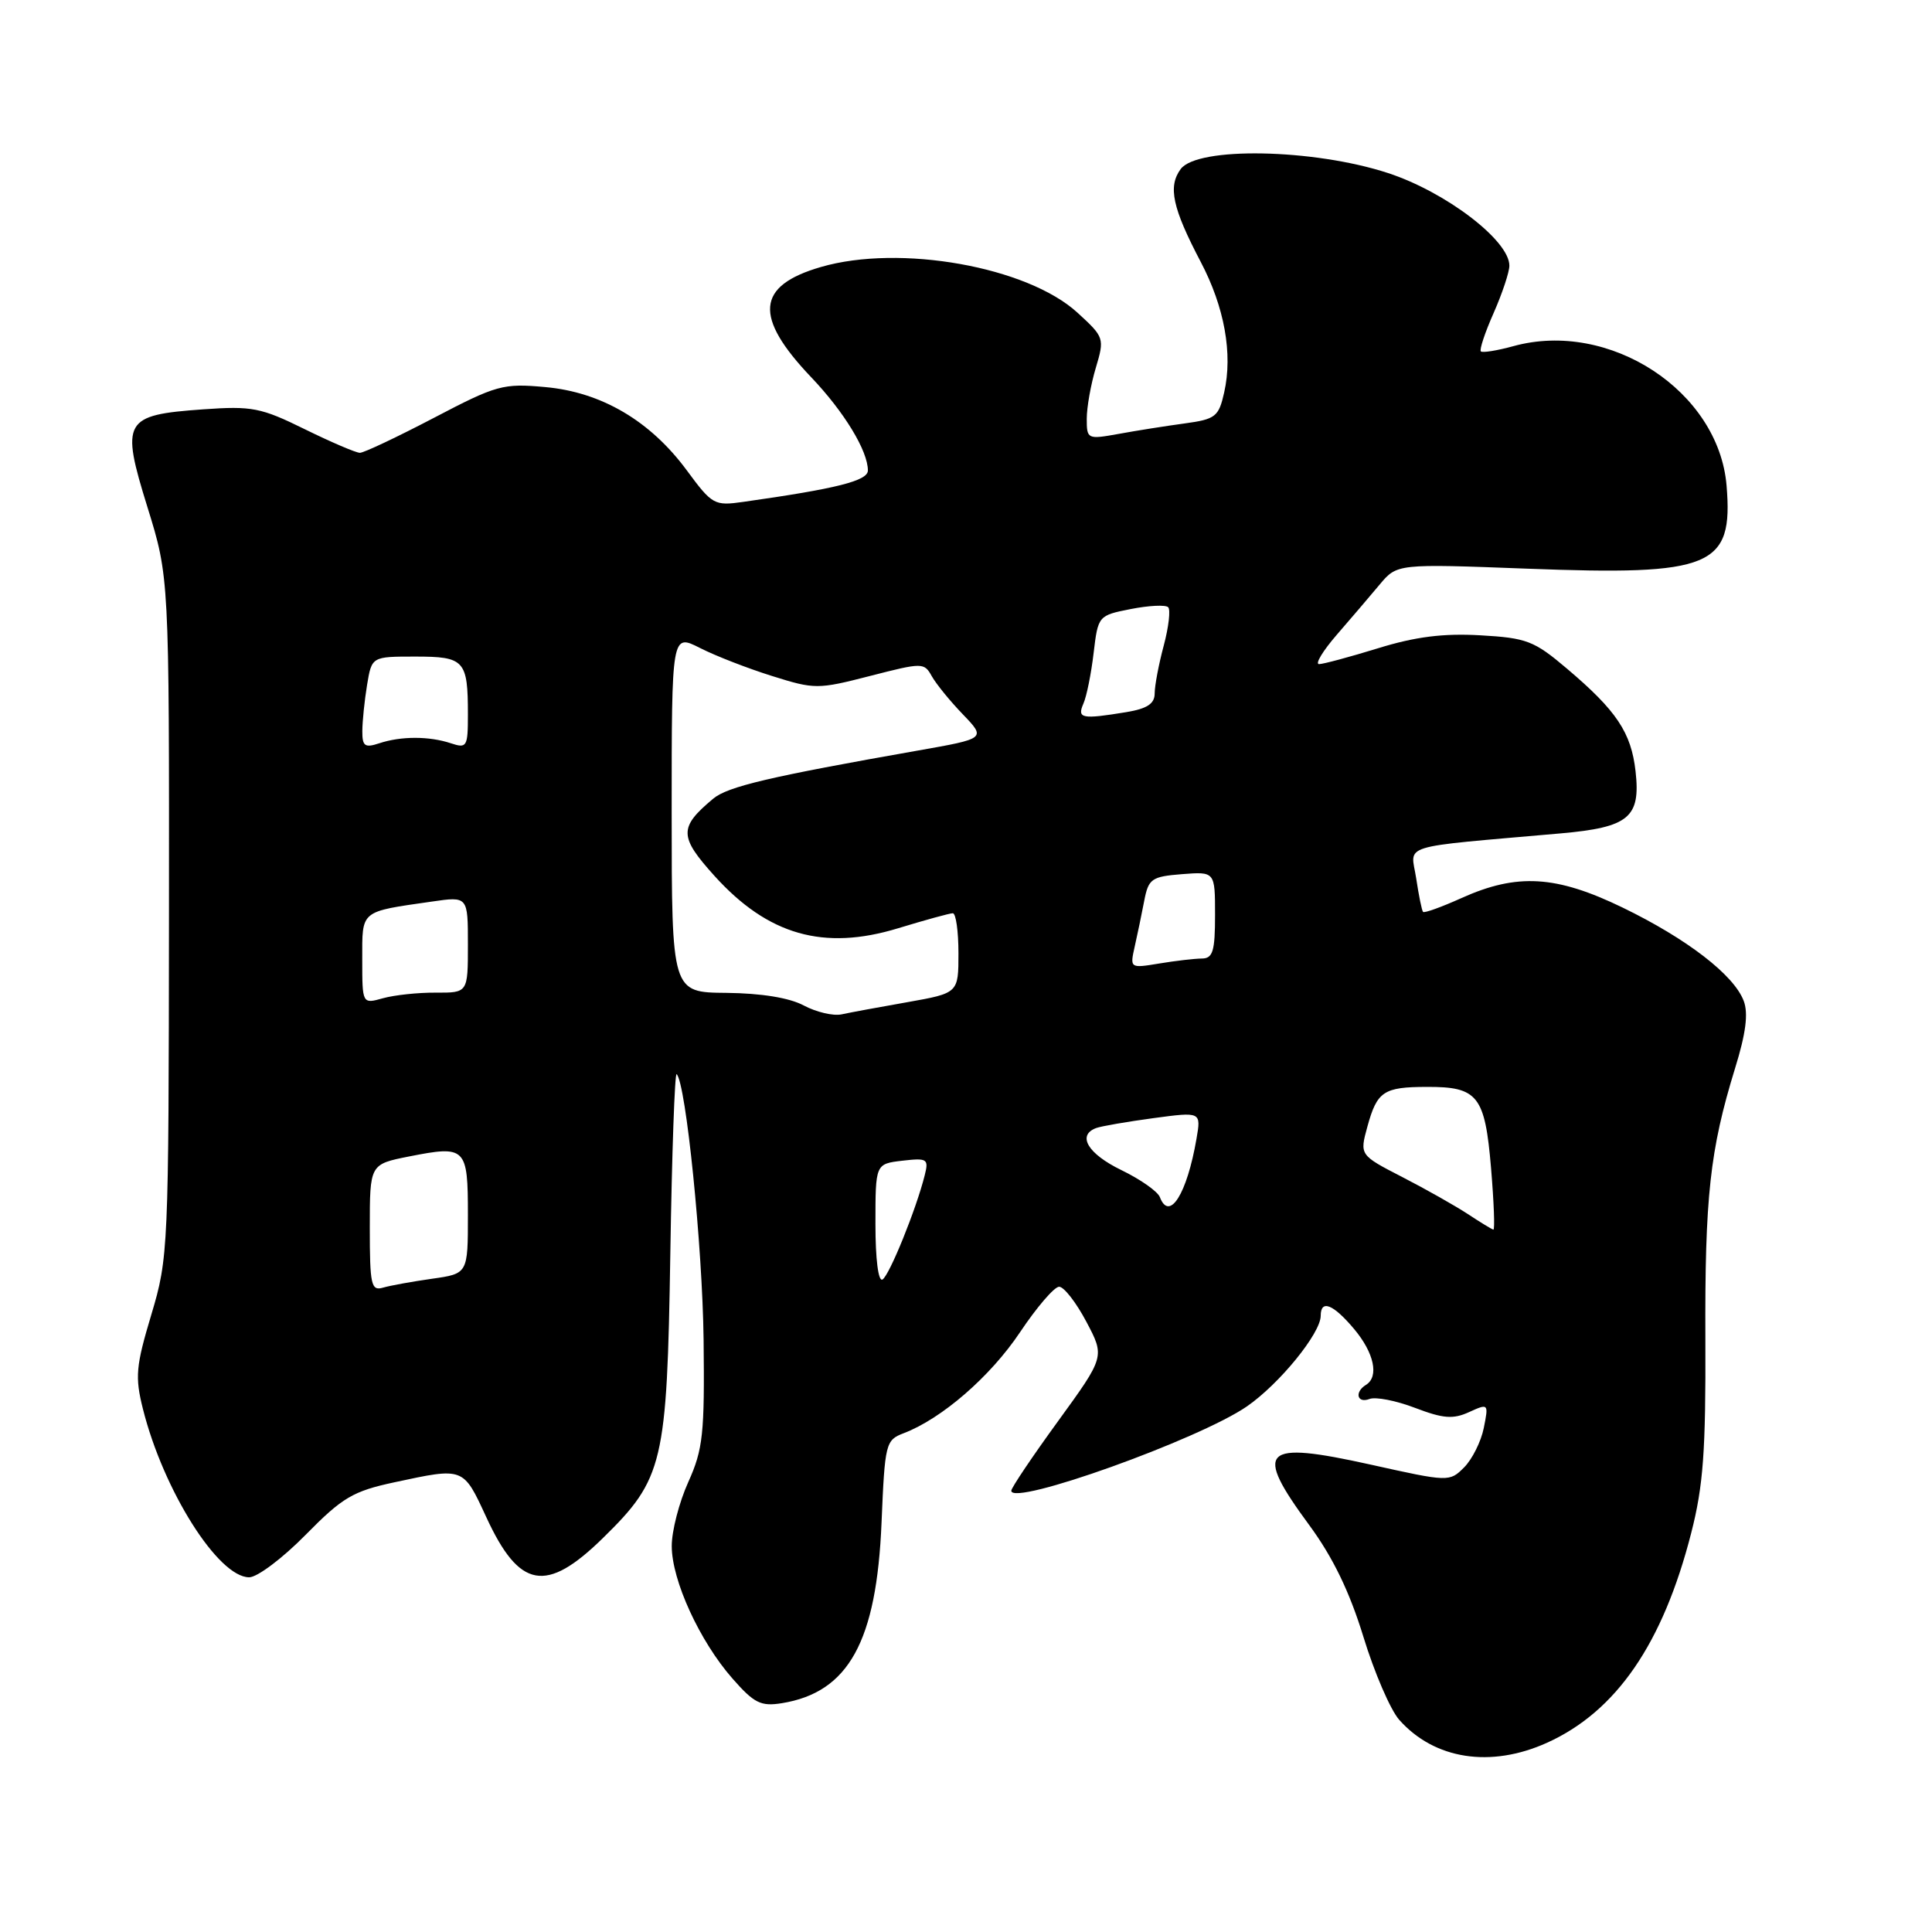 <?xml version="1.0" encoding="UTF-8" standalone="no"?>
<!DOCTYPE svg PUBLIC "-//W3C//DTD SVG 1.1//EN" "http://www.w3.org/Graphics/SVG/1.1/DTD/svg11.dtd" >
<svg xmlns="http://www.w3.org/2000/svg" xmlns:xlink="http://www.w3.org/1999/xlink" version="1.1" viewBox="0 0 256 256">
 <g >
 <path fill="currentColor"
d=" M 205.00 230.92 C 214.17 226.77 220.34 217.80 224.09 203.14 C 225.70 196.87 226.03 192.27 225.97 177.50 C 225.89 158.58 226.57 152.39 229.90 141.57 C 231.34 136.93 231.68 134.28 231.05 132.62 C 229.74 129.17 223.52 124.39 215.01 120.26 C 206.20 115.99 201.03 115.68 193.67 118.99 C 191.01 120.19 188.71 121.02 188.56 120.83 C 188.40 120.65 187.99 118.64 187.65 116.37 C 186.94 111.74 184.94 112.36 206.78 110.43 C 215.83 109.63 217.41 108.33 216.72 102.20 C 216.14 97.06 214.21 94.17 207.62 88.59 C 203.27 84.90 202.29 84.53 196.13 84.18 C 191.25 83.90 187.53 84.37 182.59 85.90 C 178.85 87.05 175.33 88.00 174.78 88.00 C 174.22 88.00 175.28 86.25 177.13 84.11 C 178.99 81.97 181.54 78.98 182.81 77.46 C 185.12 74.70 185.12 74.70 202.31 75.35 C 226.88 76.29 229.67 75.13 228.78 64.35 C 227.74 51.82 213.25 42.35 200.52 45.87 C 198.37 46.46 196.44 46.77 196.22 46.56 C 196.01 46.34 196.77 44.05 197.92 41.46 C 199.06 38.87 200.00 36.05 200.00 35.20 C 200.00 31.86 191.58 25.44 183.92 22.93 C 174.05 19.70 158.64 19.41 156.44 22.41 C 154.74 24.73 155.36 27.57 159.09 34.68 C 162.25 40.68 163.37 46.88 162.21 52.00 C 161.49 55.22 161.07 55.55 156.96 56.11 C 154.51 56.44 150.59 57.06 148.25 57.49 C 144.09 58.24 144.00 58.20 144.00 55.49 C 144.00 53.97 144.54 50.94 145.20 48.74 C 146.37 44.82 146.32 44.68 142.78 41.44 C 136.13 35.34 119.24 32.33 108.77 35.38 C 100.20 37.87 99.85 41.97 107.50 50.00 C 111.86 54.58 115.00 59.74 115.00 62.34 C 115.00 63.71 110.87 64.75 98.50 66.50 C 94.65 67.05 94.37 66.89 91.00 62.32 C 86.17 55.77 79.70 51.96 72.25 51.29 C 66.65 50.78 65.81 51.01 57.47 55.38 C 52.61 57.92 48.21 60.00 47.69 60.00 C 47.17 60.00 43.88 58.59 40.38 56.87 C 34.57 54.01 33.39 53.78 26.92 54.24 C 16.38 54.99 15.97 55.71 19.54 67.21 C 22.42 76.50 22.42 76.50 22.39 121.50 C 22.35 165.56 22.31 166.66 20.05 174.20 C 18.00 181.04 17.87 182.44 18.94 186.70 C 21.65 197.49 28.91 209.00 33.02 209.00 C 34.09 209.00 37.45 206.47 40.50 203.37 C 45.38 198.41 46.77 197.59 52.27 196.41 C 61.49 194.43 61.36 194.38 64.43 201.02 C 68.82 210.54 72.36 211.18 79.90 203.79 C 87.90 195.95 88.38 193.93 88.82 166.19 C 89.03 152.81 89.41 142.08 89.66 142.33 C 90.89 143.56 93.08 165.12 93.23 177.50 C 93.37 189.98 93.16 192.03 91.20 196.38 C 89.99 199.06 89.00 202.88 89.01 204.88 C 89.02 209.42 92.71 217.47 97.06 222.42 C 99.93 225.69 100.82 226.13 103.61 225.68 C 112.45 224.24 116.16 217.51 116.81 201.73 C 117.25 191.25 117.35 190.82 119.74 189.91 C 124.80 187.98 131.23 182.40 135.15 176.54 C 137.37 173.22 139.70 170.50 140.34 170.50 C 140.98 170.50 142.60 172.59 143.95 175.14 C 146.40 179.77 146.40 179.77 140.20 188.31 C 136.79 193.00 134.00 197.15 134.00 197.53 C 134.00 199.65 158.89 190.73 165.23 186.35 C 169.54 183.37 175.00 176.66 175.00 174.35 C 175.00 172.15 176.65 172.80 179.41 176.08 C 182.08 179.25 182.76 182.41 181.00 183.50 C 179.44 184.46 179.83 186.00 181.47 185.37 C 182.28 185.06 184.99 185.59 187.50 186.55 C 191.22 187.97 192.54 188.08 194.66 187.11 C 197.23 185.94 197.26 185.97 196.61 189.21 C 196.25 191.01 195.07 193.37 194.00 194.44 C 192.07 196.37 191.96 196.37 181.63 194.07 C 167.18 190.87 166.05 191.99 173.50 202.11 C 176.61 206.34 178.82 210.90 180.65 216.86 C 182.10 221.61 184.24 226.57 185.40 227.88 C 190.06 233.14 197.52 234.30 205.00 230.92 Z  M 49.00 162.70 C 49.00 154.27 49.00 154.27 54.19 153.24 C 61.74 151.75 62.00 152.01 62.00 160.99 C 62.00 168.77 62.00 168.77 57.25 169.44 C 54.64 169.81 51.71 170.34 50.75 170.62 C 49.18 171.08 49.00 170.26 49.00 162.70 Z  M 116.00 162.17 C 116.00 154.22 116.00 154.22 119.56 153.80 C 122.87 153.42 123.08 153.55 122.53 155.73 C 121.40 160.24 117.86 168.97 116.94 169.54 C 116.38 169.88 116.00 166.85 116.00 162.17 Z  M 194.50 160.87 C 192.85 159.79 188.95 157.58 185.82 155.97 C 180.15 153.05 180.15 153.05 181.19 149.27 C 182.47 144.61 183.33 144.03 189.06 144.02 C 195.82 143.99 196.76 145.18 197.57 154.75 C 197.95 159.29 198.09 162.97 197.88 162.93 C 197.67 162.89 196.15 161.96 194.50 160.87 Z  M 153.69 158.63 C 153.40 157.87 151.10 156.26 148.58 155.04 C 144.15 152.89 142.67 150.43 145.25 149.47 C 145.94 149.22 149.35 148.63 152.83 148.16 C 159.16 147.31 159.16 147.31 158.54 150.90 C 157.28 158.21 154.95 161.91 153.69 158.63 Z  M 106.50 133.23 C 104.59 132.21 100.88 131.61 96.25 131.56 C 89.01 131.50 89.01 131.50 89.00 107.73 C 89.00 83.96 89.00 83.96 92.75 85.86 C 94.81 86.91 99.12 88.58 102.32 89.58 C 107.95 91.35 108.36 91.35 115.28 89.57 C 122.24 87.78 122.45 87.78 123.46 89.59 C 124.03 90.61 125.88 92.89 127.58 94.65 C 130.66 97.86 130.66 97.86 121.58 99.46 C 101.99 102.91 96.42 104.22 94.50 105.83 C 89.94 109.64 89.96 110.84 94.68 116.07 C 101.76 123.90 109.14 126.01 119.00 123.00 C 122.58 121.91 125.84 121.01 126.25 121.01 C 126.66 121.00 127.00 123.38 127.00 126.30 C 127.00 131.59 127.00 131.59 120.25 132.79 C 116.54 133.44 112.60 134.17 111.50 134.41 C 110.40 134.64 108.15 134.11 106.50 133.23 Z  M 48.00 127.13 C 48.00 120.55 47.64 120.84 57.25 119.46 C 62.00 118.77 62.00 118.77 62.00 125.16 C 62.00 131.55 62.00 131.55 57.75 131.53 C 55.41 131.51 52.26 131.85 50.75 132.27 C 48.00 133.04 48.00 133.04 48.00 127.13 Z  M 150.36 125.40 C 150.72 123.81 151.29 121.08 151.62 119.34 C 152.18 116.44 152.59 116.15 156.62 115.83 C 161.00 115.49 161.00 115.49 161.00 121.24 C 161.00 126.05 160.71 127.00 159.25 127.01 C 158.29 127.02 155.75 127.31 153.60 127.67 C 149.72 128.31 149.71 128.30 150.36 125.40 Z  M 48.01 96.87 C 48.02 95.56 48.30 92.81 48.64 90.75 C 49.26 87.00 49.26 87.00 55.02 87.00 C 61.56 87.00 62.00 87.48 62.00 94.70 C 62.00 98.96 61.86 99.19 59.75 98.49 C 56.88 97.53 53.12 97.53 50.25 98.49 C 48.34 99.12 48.00 98.88 48.01 96.87 Z  M 143.55 93.25 C 143.98 92.29 144.59 89.26 144.91 86.53 C 145.50 81.59 145.53 81.55 149.84 80.70 C 152.23 80.23 154.45 80.12 154.79 80.46 C 155.12 80.79 154.86 83.08 154.20 85.55 C 153.54 88.01 153.00 90.86 153.00 91.88 C 153.00 93.25 152.01 93.90 149.25 94.36 C 143.35 95.33 142.70 95.21 143.55 93.25 Z "/>
</g>
</svg>